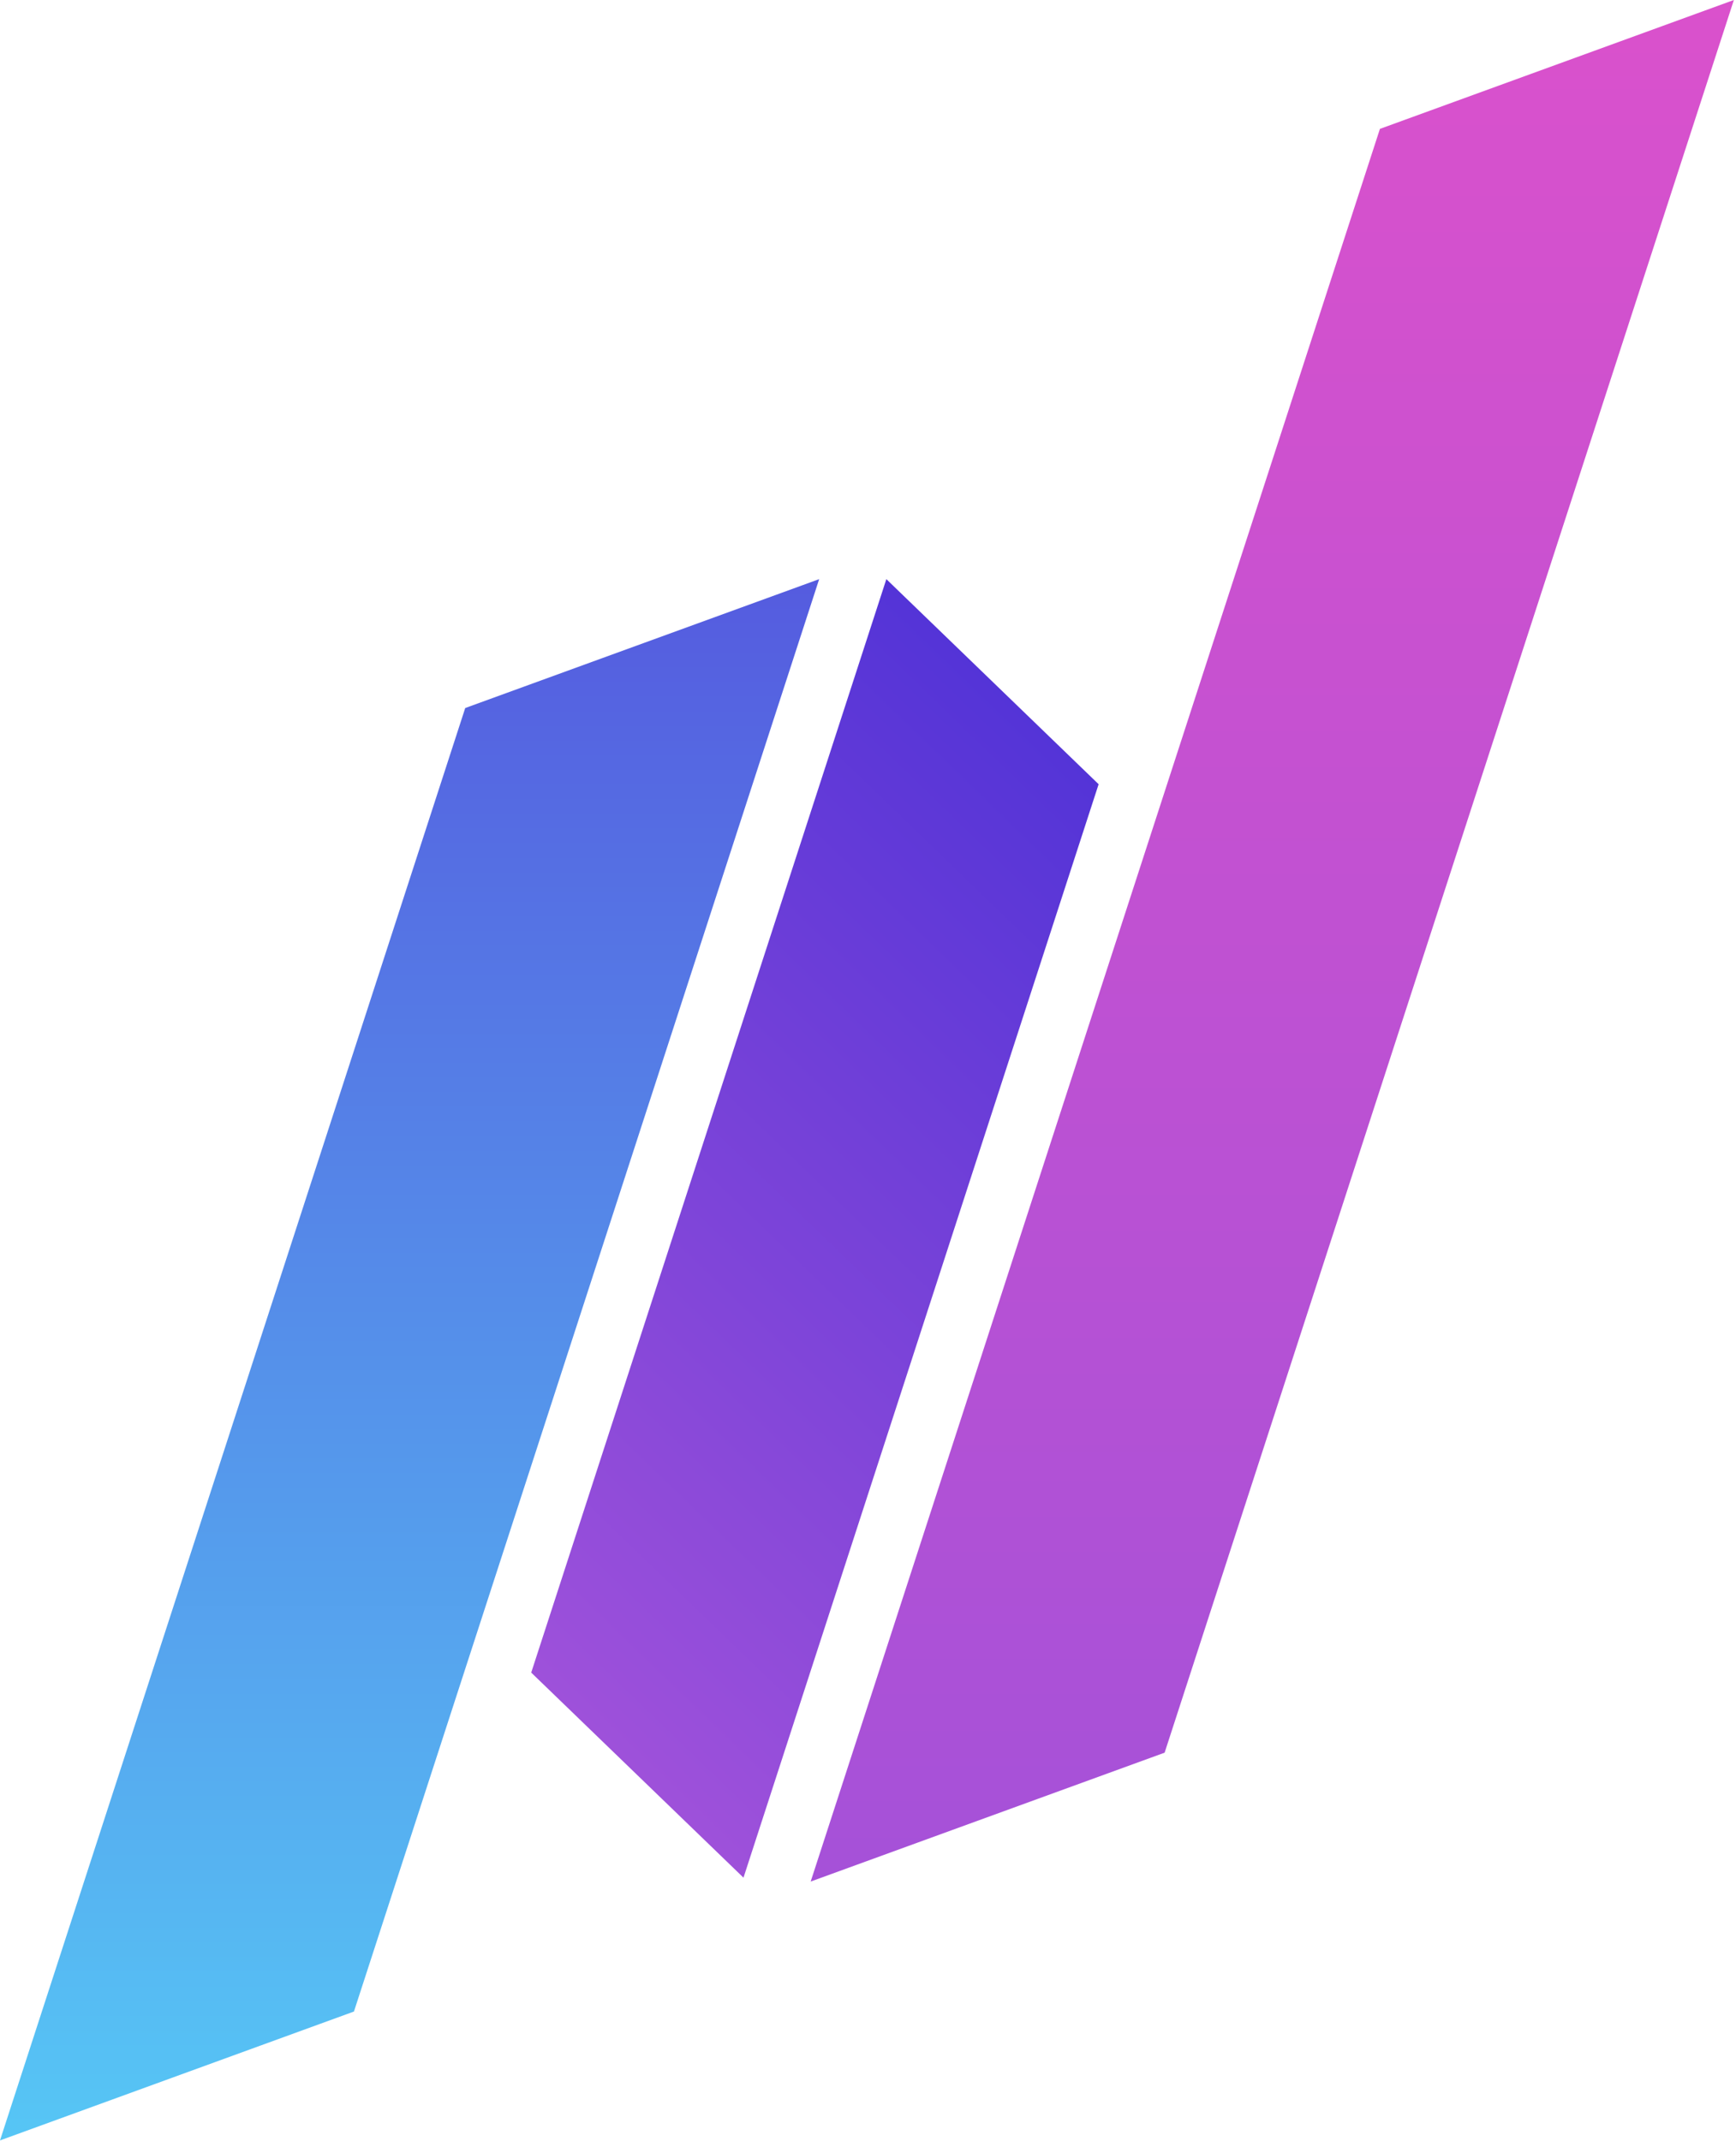 <svg width="159" height="196" viewBox="0 0 159 196" fill="none" xmlns="http://www.w3.org/2000/svg">
<path d="M42.61 64.822L75.028 53.022L32.418 184.162L0 195.962L42.61 64.822Z" fill="url(#paint0_linear_132_1248)"/>
<path d="M126.387 11.799L158.805 0L106.668 160.462L74.249 172.262L126.387 11.799Z" fill="url(#paint1_linear_132_1248)"/>
<path d="M81.181 53.022L100.623 71.798L68.096 171.906L48.654 153.131L81.181 53.022Z" fill="url(#paint2_linear_132_1248)"/>
<defs>
<linearGradient id="paint0_linear_132_1248" x1="79.403" y1="0" x2="79.403" y2="195.962" gradientUnits="userSpaceOnUse">
<stop stop-color="#5434D7"/>
<stop offset="1" stop-color="#56C6F5"/>
</linearGradient>
<linearGradient id="paint1_linear_132_1248" x1="79.403" y1="0" x2="79.403" y2="195.962" gradientUnits="userSpaceOnUse">
<stop stop-color="#DA51CC"/>
<stop offset="1" stop-color="#9E51DA"/>
</linearGradient>
<linearGradient id="paint2_linear_132_1248" x1="90.902" y1="62.41" x2="25.182" y2="130.465" gradientUnits="userSpaceOnUse">
<stop stop-color="#5434D7"/>
<stop offset="1" stop-color="#9E51DA"/>
</linearGradient>
</defs>
</svg>
